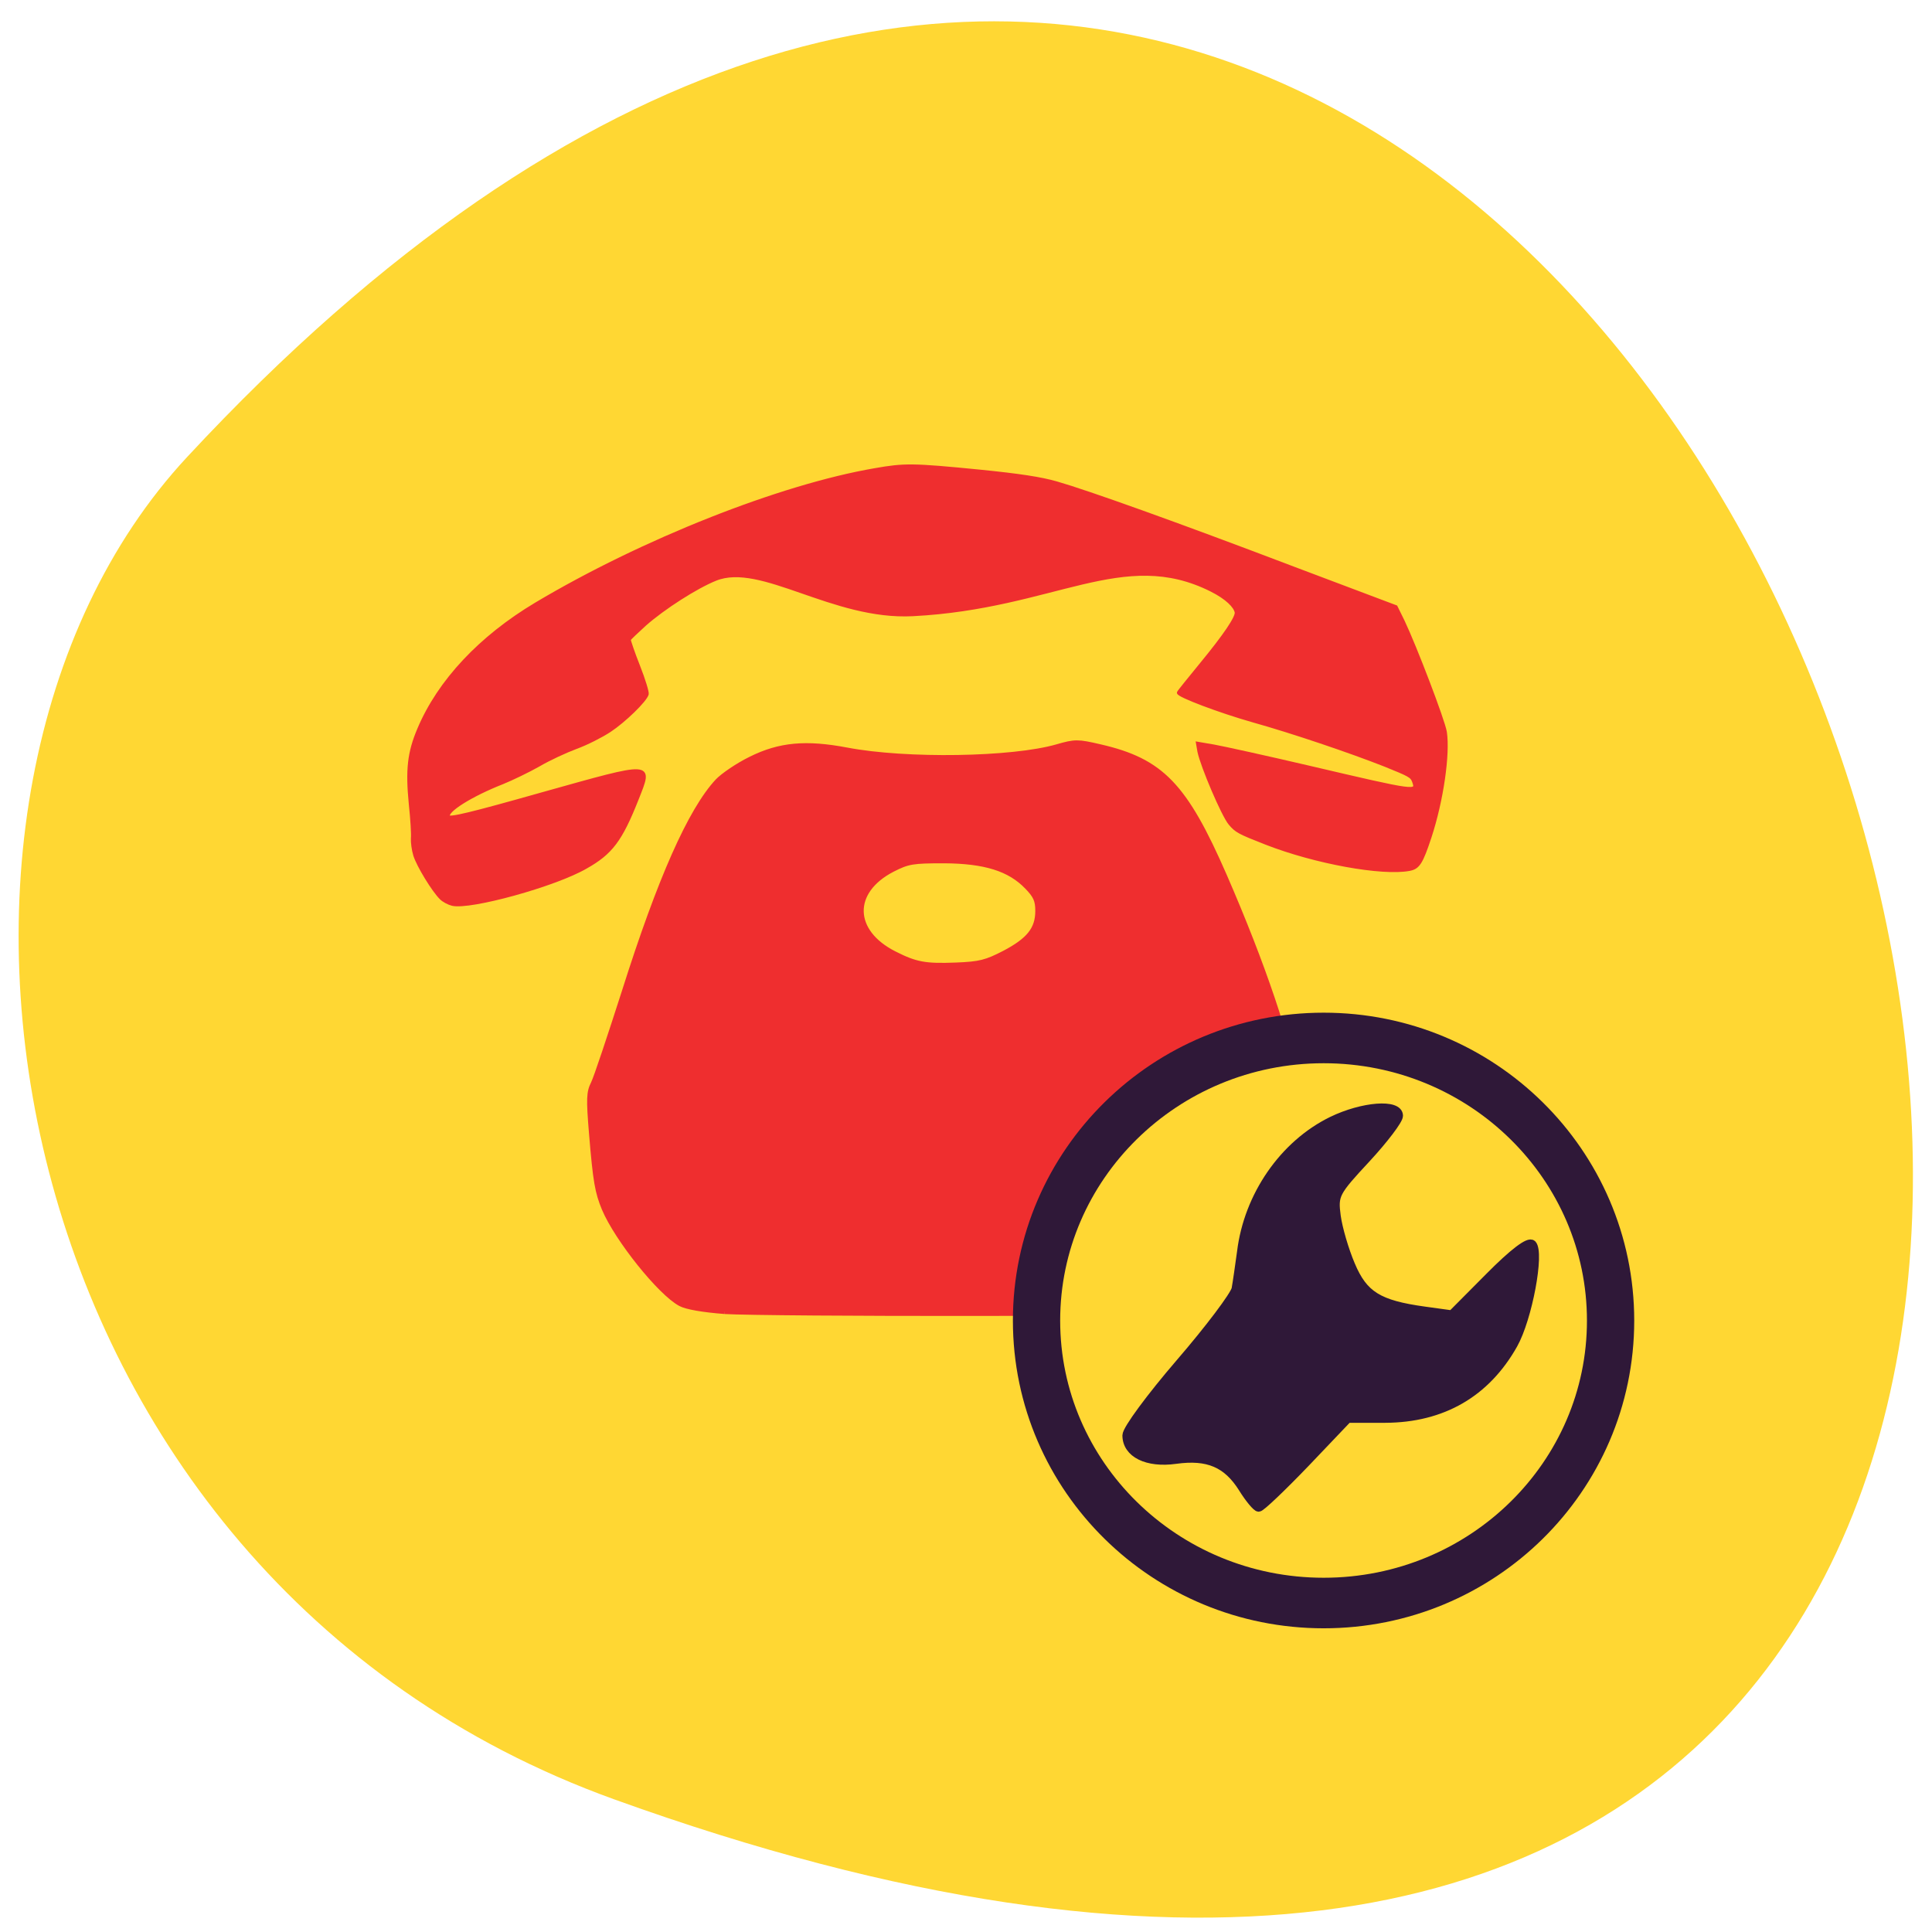 <svg xmlns="http://www.w3.org/2000/svg" viewBox="0 0 32 32"><path d="m 10.168 29.801 c 38.14 13.758 19.06 -50.36 -7.07 -22.23 c -5.238 5.637 -3.219 18.516 7.07 22.23" fill="#ffd733"/><g fill="#ef2e2f" stroke="#ef2e2f"><path d="m 212.67 235.47 c -3.273 -0.25 -5.791 -0.679 -6.727 -1.18 c -3.094 -1.644 -9.64 -9.83 -11.583 -14.441 c -1.043 -2.538 -1.331 -4.075 -1.942 -11.475 c -0.432 -5.255 -0.396 -6.22 0.288 -7.578 c 0.432 -0.858 2.518 -7.149 4.712 -13.977 c 5.396 -17.05 10.04 -27.525 14.173 -31.957 c 0.863 -0.894 3.129 -2.431 5.04 -3.36 c 4.388 -2.181 8.381 -2.538 14.604 -1.358 c 8.993 1.716 25.14 1.466 31.942 -0.5 c 2.734 -0.786 3.129 -0.786 6.511 0 c 9.352 2.145 12.914 5.862 18.921 19.625 c 5.863 13.476 9.856 25.308 11.12 32.994 c 0.863 5.326 1.01 13.262 0.252 15.979 c -0.647 2.502 -5.468 9.937 -8.525 13.12 c -4.424 4.683 -0.971 4.325 -39.496 4.397 c -18.741 0.036 -36.403 -0.107 -39.28 -0.286 m 42.482 -54.48 c 3.741 -1.966 5.072 -3.646 5.072 -6.399 c 0 -1.573 -0.288 -2.288 -1.655 -3.682 c -2.626 -2.717 -6.367 -3.896 -12.59 -3.932 c -4.748 0 -5.468 0.107 -7.842 1.323 c -6.439 3.324 -6.295 9.473 0.324 12.797 c 3.237 1.644 4.712 1.895 9.317 1.716 c 3.633 -0.143 4.604 -0.393 7.374 -1.823" transform="matrix(0.109 0 0 0.109 -11.177 -3.943)" stroke-width="0.753"/><path d="m 58.44 119 c -1 -0.969 -3.03 -4.281 -3.469 -5.688 c -0.219 -0.719 -0.344 -1.719 -0.313 -2.219 c 0.063 -0.5 -0.063 -2.563 -0.281 -4.594 c -0.438 -4.5 -0.188 -6.781 1.125 -9.875 c 2.688 -6.375 8.156 -12.188 15.531 -16.594 c 14.06 -8.375 32.34 -15.625 44.906 -17.781 c 3.906 -0.688 4.969 -0.688 13.844 0.188 c 5.313 0.531 8.156 0.969 10.219 1.563 c 4.125 1.188 15.688 5.313 31.375 11.281 l 13.594 5.125 l 0.938 1.906 c 1.594 3.344 5.344 13.156 5.594 14.688 c 0.438 2.906 -0.438 9.06 -2.031 13.906 c -1.125 3.406 -1.531 4.063 -2.719 4.281 c -3.594 0.688 -12.531 -0.938 -19 -3.469 c -3.594 -1.406 -3.938 -1.594 -4.781 -2.594 c -0.938 -1.125 -3.688 -7.594 -4.094 -9.531 l -0.188 -1.094 l 2.188 0.375 c 1.219 0.219 6.906 1.469 12.656 2.813 c 14.281 3.344 14.313 3.344 13.781 1.844 c -0.25 -0.688 -0.563 -0.844 -3.813 -2.156 c -4.594 -1.813 -12.25 -4.406 -17.5 -5.875 c -4.406 -1.25 -9.938 -3.344 -9.844 -3.719 c 0.031 -0.125 1.438 -1.844 3.094 -3.875 c 3.03 -3.688 4.688 -6.125 4.563 -6.781 c -0.156 -0.781 -1.25 -1.906 -3.313 -2.938 c -11.719 -5.875 -20.781 2.281 -39.531 3.25 c -10.625 0.563 -20.12 -7.125 -26.16 -4.688 c -2.563 1.031 -6.906 3.813 -9.375 6 c -1.094 1 -2.031 1.875 -2.063 2 c -0.031 0.094 0.5 1.688 1.219 3.5 c 0.719 1.813 1.219 3.5 1.156 3.719 c -0.219 0.844 -3.063 3.594 -4.969 4.844 c -1.094 0.719 -3.063 1.719 -4.438 2.219 c -1.344 0.5 -3.594 1.531 -4.969 2.344 c -1.375 0.781 -3.531 1.813 -4.75 2.313 c -4.219 1.656 -7.531 3.75 -7.219 4.5 c 0.125 0.375 2.969 -0.313 12.469 -3 c 14.844 -4.156 14.469 -4.188 12.531 0.719 c -2.156 5.438 -3.438 7.125 -6.781 9 c -4.094 2.375 -15.344 5.469 -17.688 4.906 c -0.5 -0.125 -1.156 -0.469 -1.5 -0.813" transform="scale(0.125)" stroke-width="0.425"/></g><g stroke="#2f1838"><path d="m 237.41 187.7 c 0 23.925 -21.05 43.31 -47.05 43.31 c -25.996 0 -47.09 -19.387 -47.09 -43.31 c 0 -23.925 21.09 -43.35 47.09 -43.35 c 25.996 0 47.05 19.423 47.05 43.35" transform="matrix(0.101 0 0 0.108 2.698 1.602)" fill="#ffd733" stroke-width="7.753"/><path d="m 164.66 197.19 c -2.063 -3.281 -4.594 -4.375 -8.875 -3.781 c -3.781 0.531 -6.5 -0.813 -6.5 -3.219 c 0 -0.781 3.188 -5.094 7.06 -9.594 c 3.906 -4.531 7.219 -8.938 7.406 -9.813 c 0.156 -0.844 0.469 -3.063 0.719 -4.875 c 0.906 -7.469 5.625 -14.281 12.03 -17.406 c 4.063 -1.969 8.844 -2.344 8.844 -0.656 c 0 0.563 -1.938 3.125 -4.313 5.688 c -4.125 4.438 -4.313 4.781 -3.938 7.594 c 0.219 1.625 1.063 4.531 1.906 6.5 c 1.688 4 3.656 5.219 9.75 6.06 l 3.625 0.5 l 4.969 -5 c 3.188 -3.219 5.25 -4.781 5.688 -4.313 c 1.063 1.125 -0.563 9.844 -2.5 13.281 c -3.625 6.438 -9.406 9.781 -16.969 9.813 h -4.969 l -5.625 5.906 c -3.094 3.219 -5.875 5.875 -6.188 5.875 c -0.281 0 -1.25 -1.156 -2.125 -2.563" transform="scale(0.125)" fill="#2f1838" stroke-width="1.12"/></g></svg>